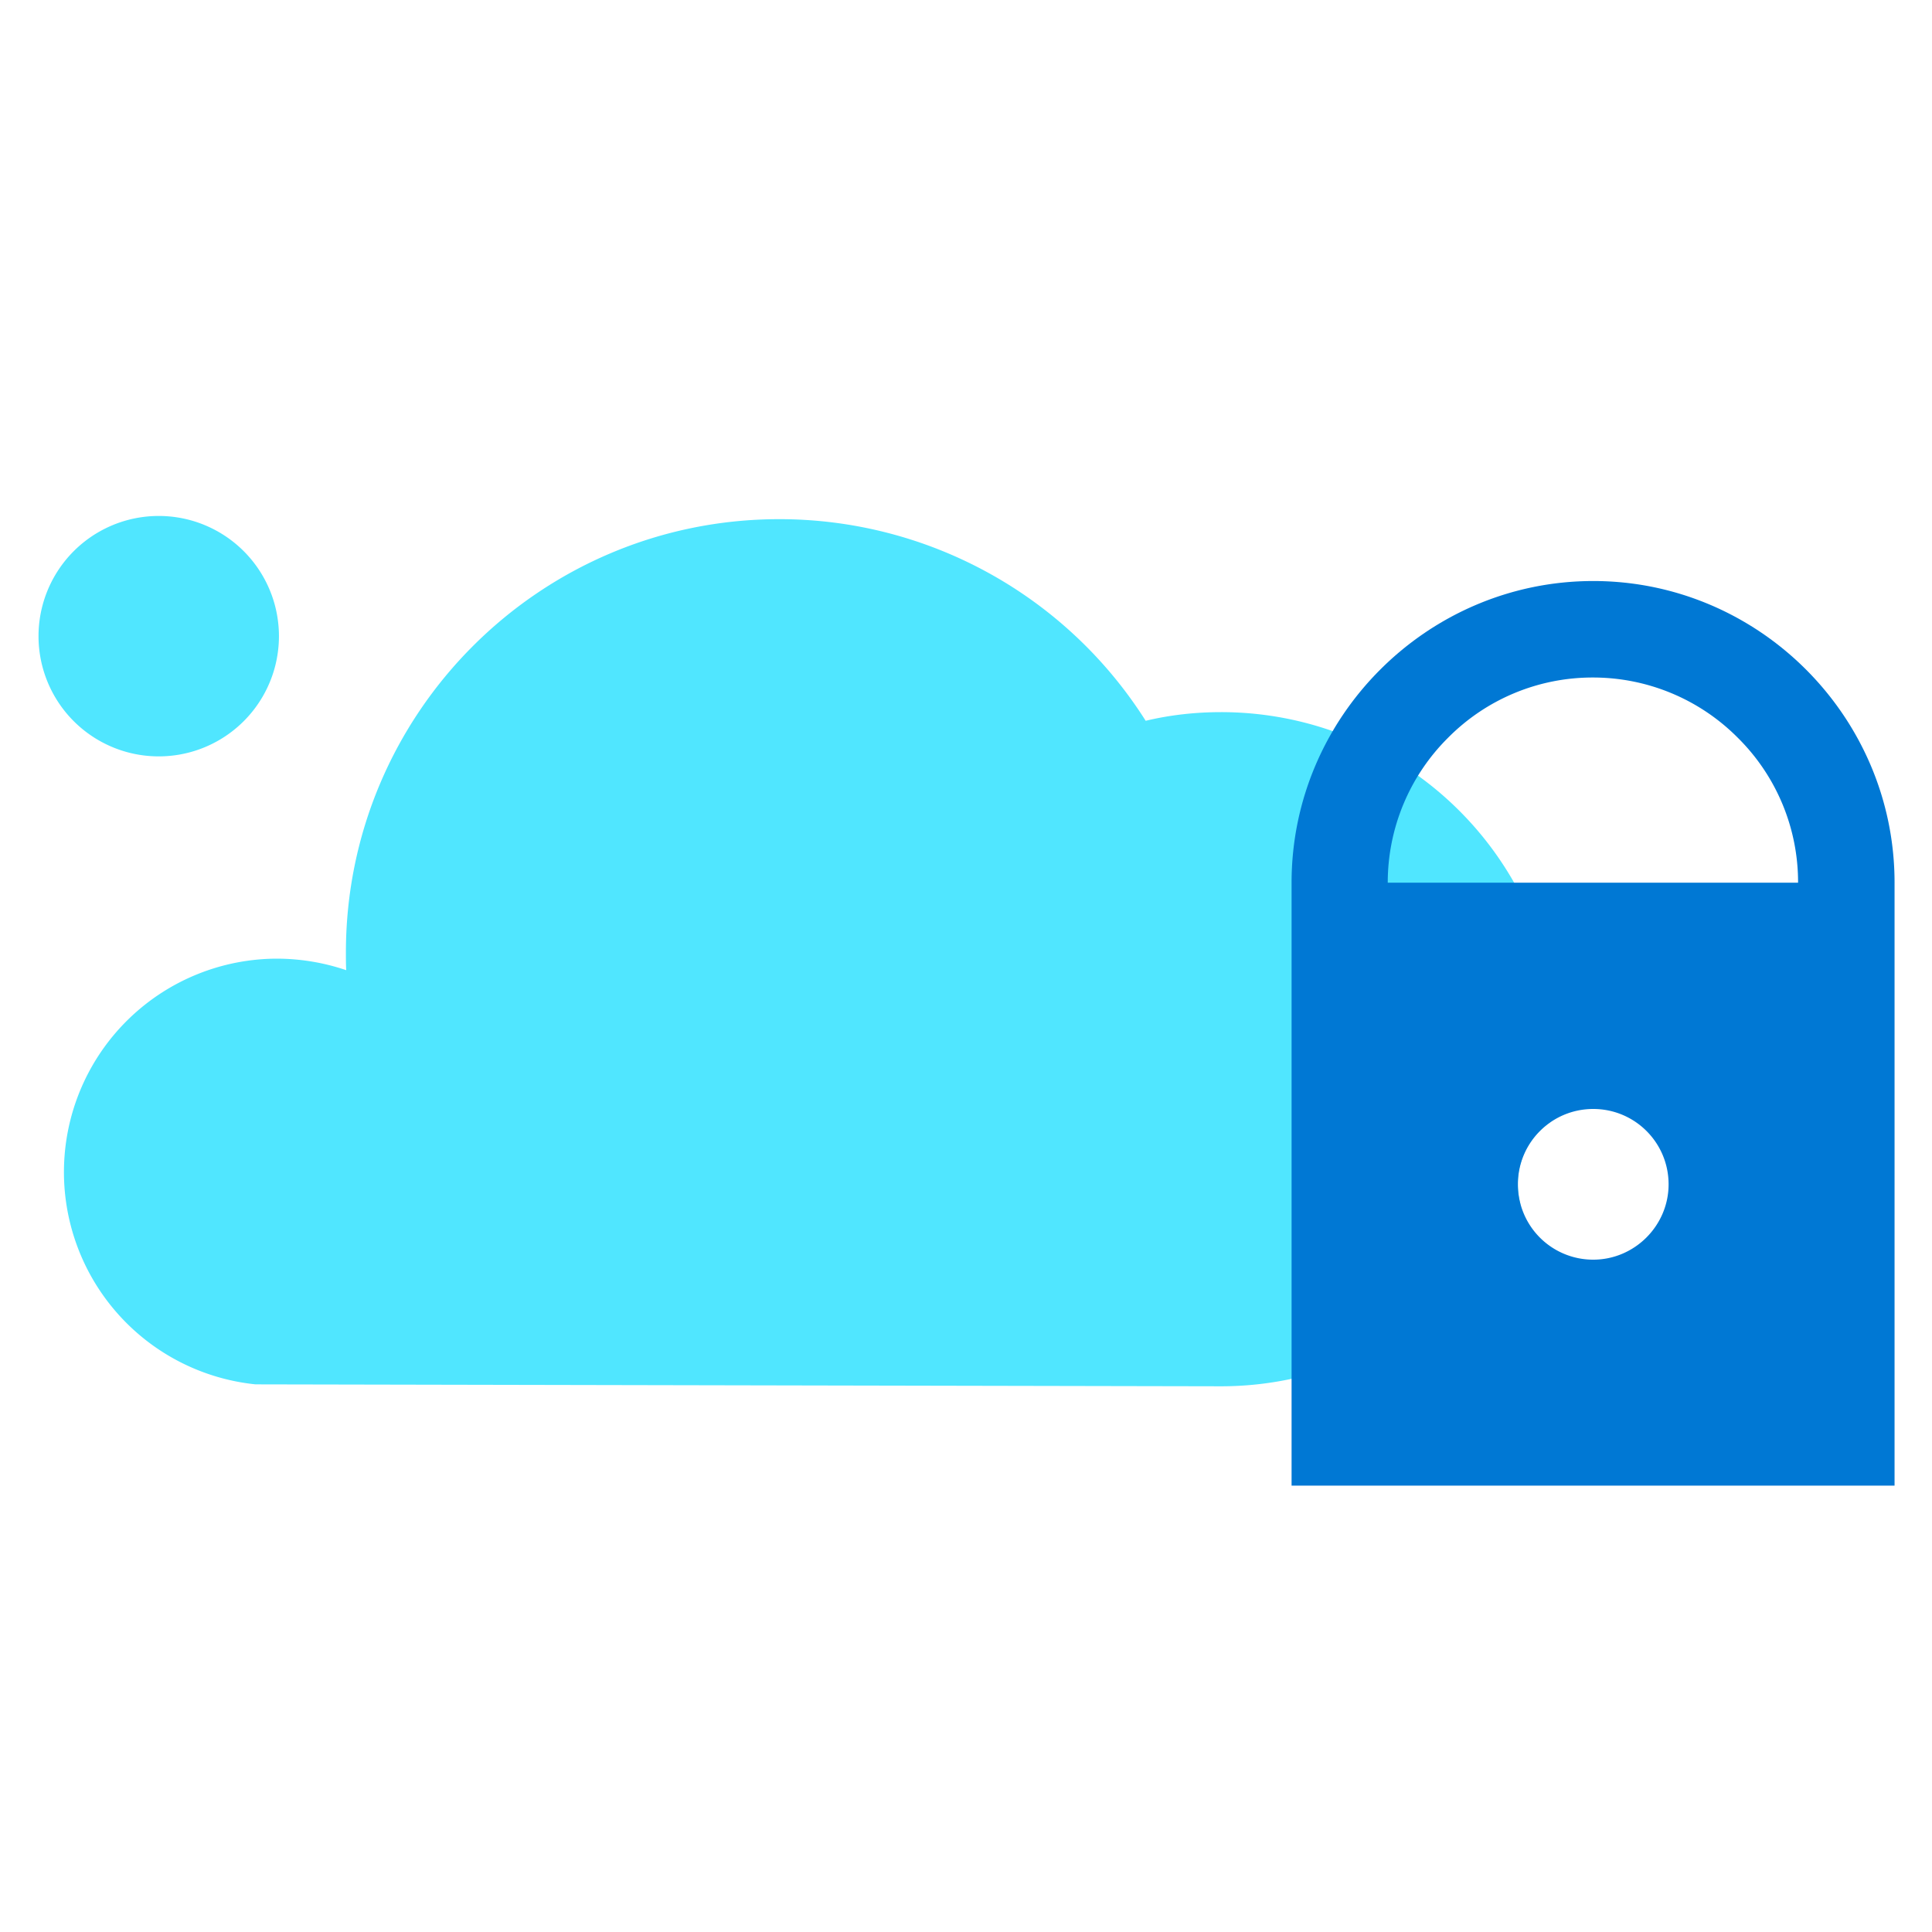 <svg xmlns="http://www.w3.org/2000/svg" viewBox="0 0 50 49" height="1em" width="1em">
  <path d="M4.108 19.075a3.111 3.111 0 100-6.222 3.111 3.111 0 000 6.222zm36.005 9.474A8.719 8.719 0 0031.6 17.93c-.672 0-1.327.075-1.95.224a11.215 11.215 0 00-9.482-5.218c-6.197 0-11.216 5.027-11.216 11.216 0 .158 0 .307.008.456a5.612 5.612 0 00-1.8-.298 5.523 5.523 0 00-.547 11.017l24.987.05a8.723 8.723 0 007.748-4.713 2.079 2.079 0 01-.066-.514 1.913 1.913 0 01.83-1.601z" fill="#50E6FF"/>
  <path d="M41.233 14.537c-4.29 0-7.807 3.51-7.807 7.807v15.604h15.605V22.344c0-4.298-3.51-7.807-7.798-7.807zm0 17.563a1.947 1.947 0 01-1.95-1.95c0-1.078.871-1.95 1.95-1.95 1.078 0 1.95.872 1.95 1.95 0 1.07-.88 1.95-1.95 1.95zm-5.318-9.756a5.28 5.28 0 011.56-3.75 5.26 5.26 0 013.75-1.56 5.28 5.28 0 013.75 1.56 5.26 5.26 0 011.559 3.75h-10.62z" fill="#0078D4"/>
</svg>
